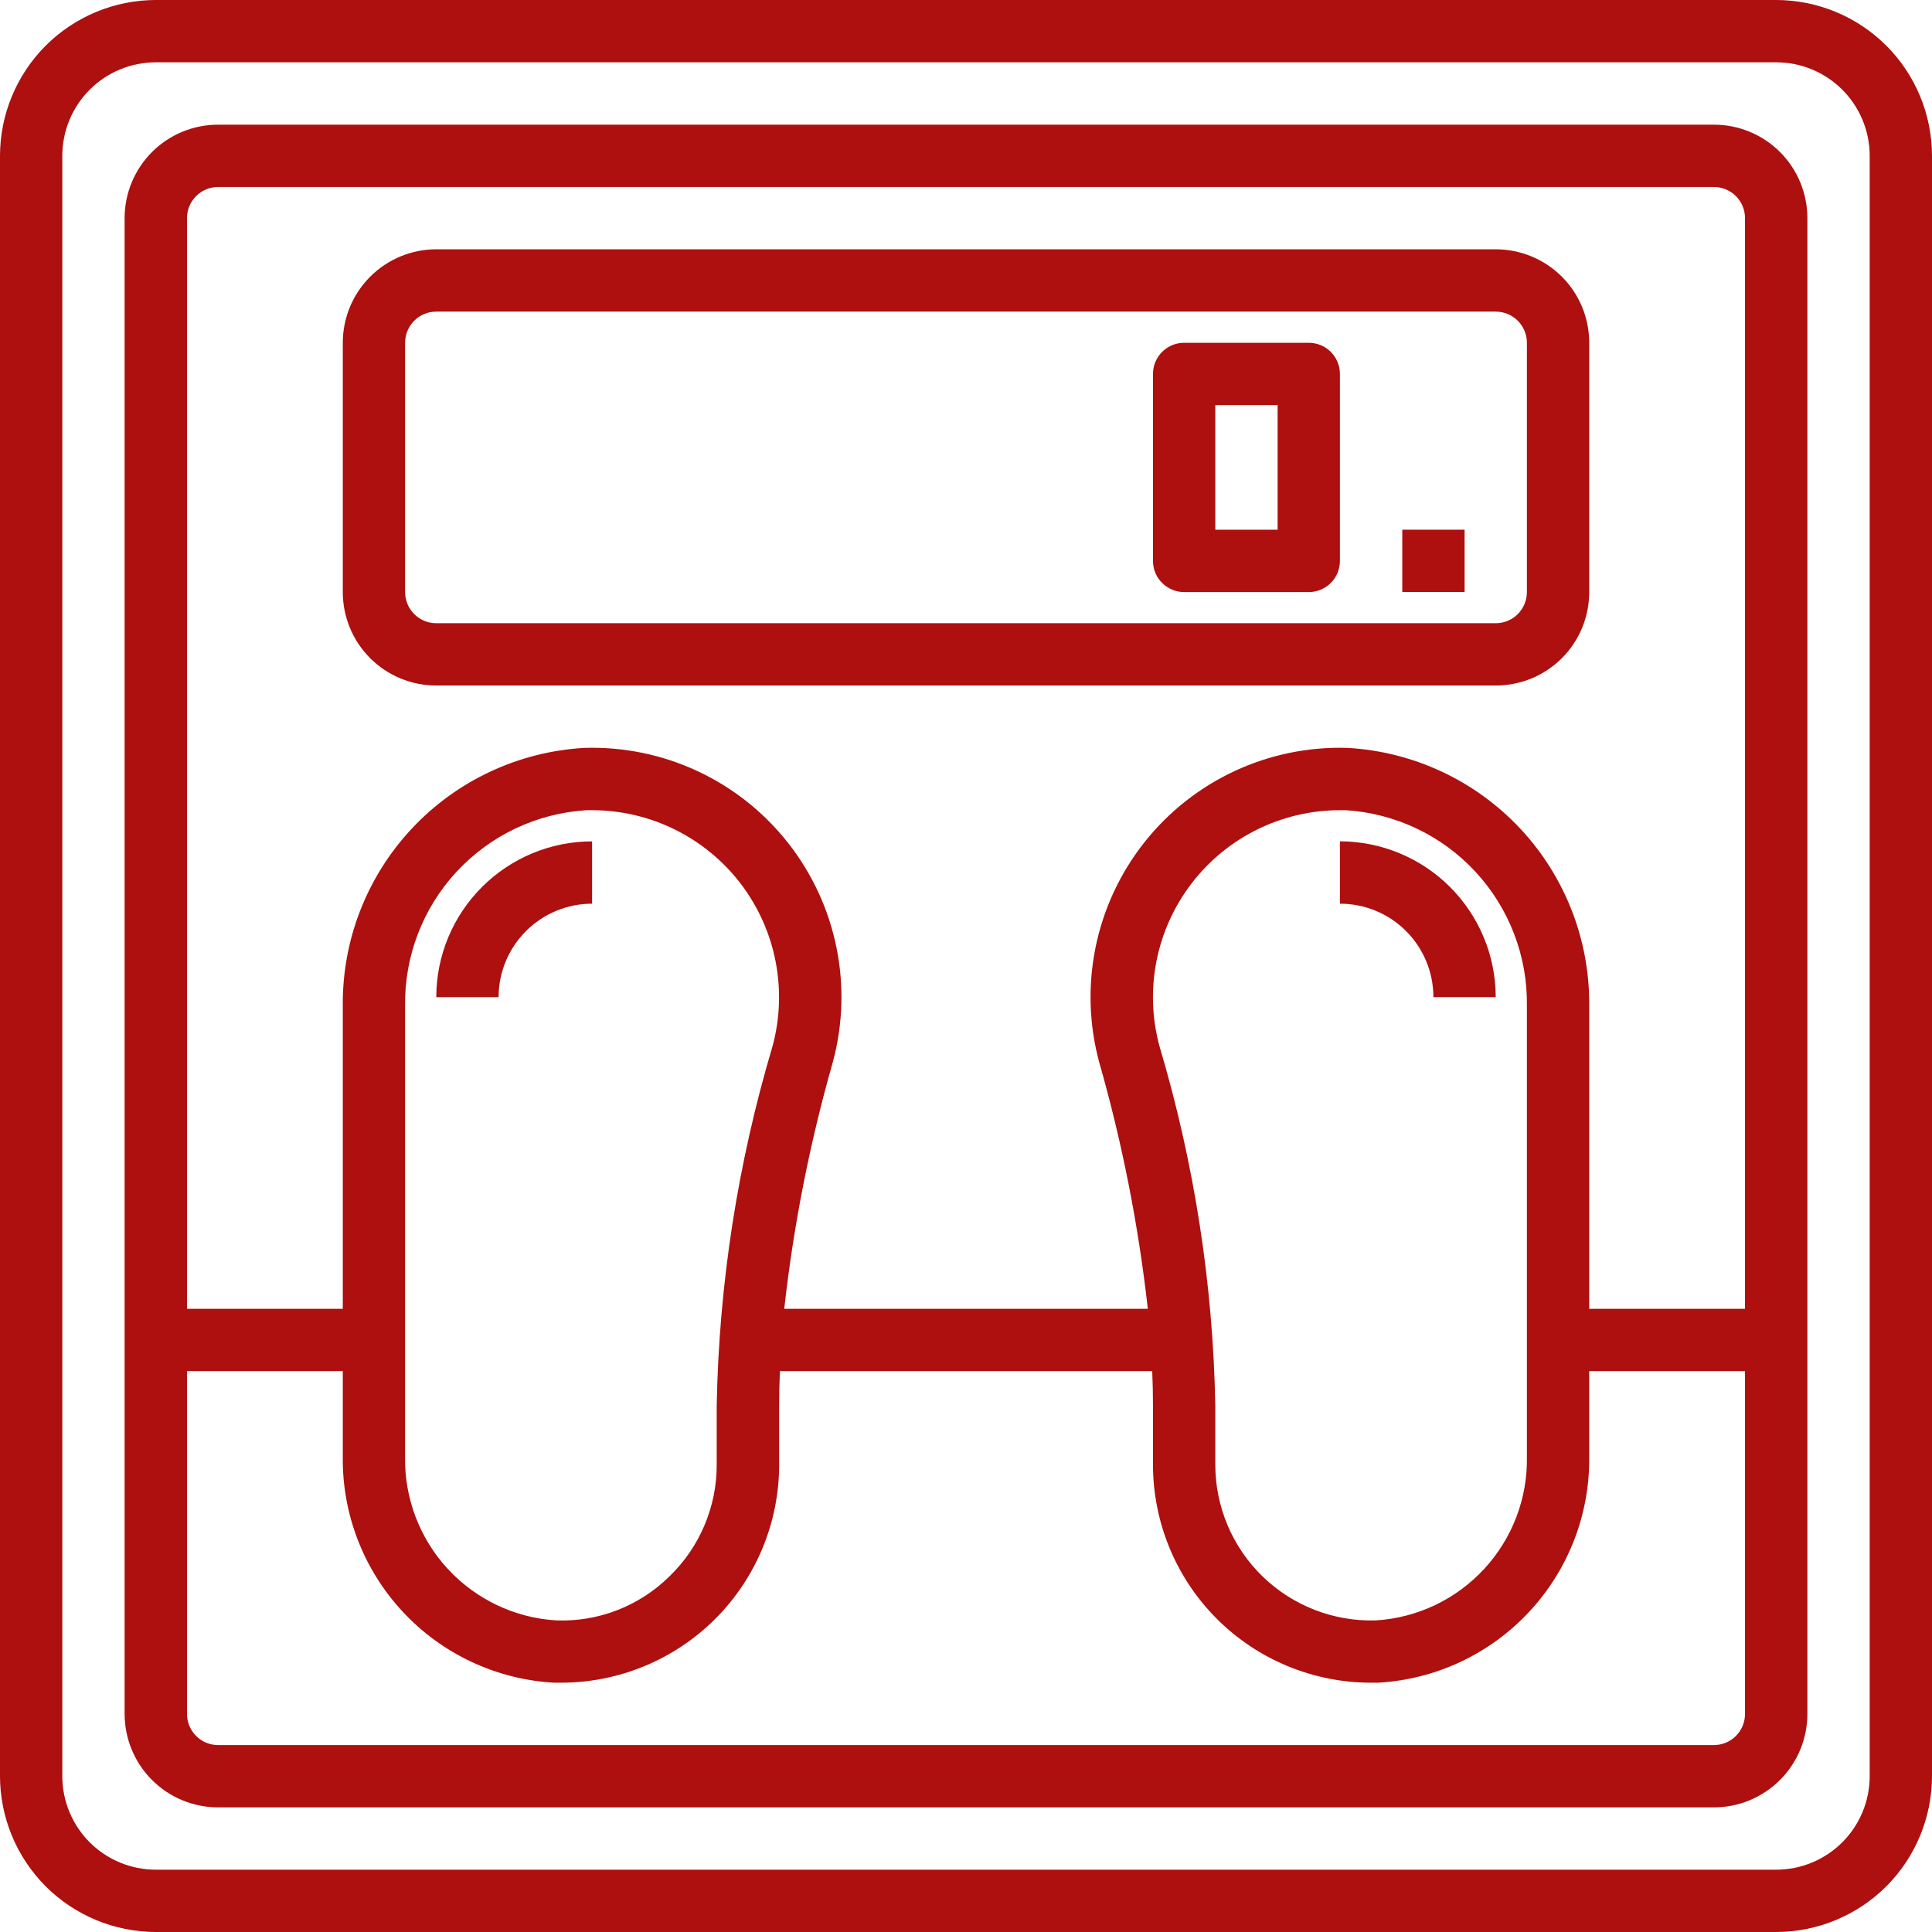 <svg width="28" height="28" viewBox="0 0 28 28" fill="none" xmlns="http://www.w3.org/2000/svg">
<path d="M25.742 0H2.258C1.659 0.001 1.085 0.239 0.662 0.662C0.239 1.085 0.001 1.659 0 2.258V25.742C0.001 26.34 0.239 26.915 0.662 27.338C1.085 27.761 1.659 27.999 2.258 28H25.742C26.34 27.999 26.915 27.761 27.338 27.338C27.761 26.915 27.999 26.34 28 25.742V2.258C27.999 1.659 27.761 1.085 27.338 0.662C26.915 0.239 26.34 0.001 25.742 0ZM27.097 25.742C27.097 26.101 26.954 26.446 26.7 26.7C26.446 26.954 26.101 27.097 25.742 27.097H2.258C1.899 27.097 1.554 26.954 1.3 26.7C1.046 26.446 0.903 26.101 0.903 25.742V2.258C0.903 1.899 1.046 1.554 1.3 1.3C1.554 1.046 1.899 0.903 2.258 0.903H25.742C26.101 0.903 26.446 1.046 26.7 1.3C26.954 1.554 27.097 1.899 27.097 2.258V25.742Z" fill="#AE0F0F"/>
<path d="M24.839 1.807H3.161C2.802 1.807 2.457 1.949 2.203 2.203C1.949 2.457 1.806 2.802 1.806 3.161V24.839C1.806 25.198 1.949 25.543 2.203 25.797C2.457 26.051 2.802 26.194 3.161 26.194H24.839C25.198 26.194 25.543 26.051 25.797 25.797C26.051 25.543 26.194 25.198 26.194 24.839V3.161C26.194 2.802 26.051 2.457 25.797 2.203C25.543 1.949 25.198 1.807 24.839 1.807ZM3.161 2.71H24.839C24.958 2.71 25.073 2.757 25.158 2.842C25.243 2.927 25.29 3.042 25.29 3.161V18.968H23.032V14.585C23.043 13.629 22.685 12.707 22.033 12.009C21.38 11.312 20.484 10.893 19.53 10.839C18.385 10.803 17.291 11.313 16.582 12.212C15.872 13.112 15.631 14.295 15.932 15.4C16.265 16.568 16.5 17.761 16.635 18.968H11.366C11.5 17.761 11.735 16.568 12.068 15.4C12.369 14.295 12.128 13.112 11.418 12.212C10.709 11.313 9.615 10.803 8.47 10.839C7.516 10.893 6.62 11.312 5.968 12.009C5.315 12.707 4.957 13.629 4.968 14.585V18.968H2.71V3.161C2.71 2.912 2.912 2.71 3.161 2.71H3.161ZM16.804 15.162C16.583 14.348 16.754 13.477 17.267 12.806C17.779 12.136 18.575 11.742 19.419 11.742H19.504C20.223 11.787 20.898 12.108 21.386 12.637C21.875 13.167 22.141 13.864 22.129 14.585V21.112C22.14 21.713 21.918 22.296 21.511 22.737C21.103 23.179 20.541 23.447 19.941 23.484C19.33 23.503 18.738 23.273 18.299 22.848C17.86 22.422 17.613 21.837 17.613 21.226V20.374C17.581 18.608 17.308 16.855 16.804 15.162L16.804 15.162ZM10.387 20.374V21.226C10.389 21.837 10.141 22.423 9.701 22.847C9.265 23.277 8.671 23.508 8.059 23.484C7.459 23.447 6.897 23.179 6.489 22.737C6.082 22.296 5.86 21.713 5.871 21.113V14.585C5.859 13.864 6.125 13.167 6.614 12.637C7.103 12.108 7.777 11.787 8.497 11.742H8.581C9.425 11.742 10.221 12.136 10.734 12.806C11.246 13.477 11.417 14.348 11.196 15.163C10.692 16.855 10.419 18.609 10.387 20.375L10.387 20.374ZM24.839 25.291H3.161C2.912 25.291 2.71 25.088 2.71 24.839V19.871H4.968V21.113C4.958 21.948 5.272 22.755 5.843 23.365C6.413 23.975 7.198 24.341 8.032 24.387H8.131C8.969 24.387 9.773 24.054 10.366 23.462C10.959 22.869 11.292 22.065 11.292 21.226V20.374C11.292 20.208 11.296 20.04 11.303 19.871H16.699C16.706 20.04 16.71 20.208 16.71 20.374V21.226C16.71 22.065 17.043 22.869 17.636 23.462C18.228 24.054 19.032 24.387 19.871 24.387H19.97C20.804 24.341 21.588 23.974 22.158 23.364C22.728 22.754 23.042 21.948 23.032 21.113V19.871H25.29V24.839C25.29 24.959 25.243 25.074 25.158 25.159C25.073 25.243 24.959 25.291 24.839 25.291H24.839Z" fill="#AE0F0F"/>
<path d="M6.323 9.935H21.677C22.037 9.935 22.381 9.793 22.636 9.539C22.89 9.285 23.032 8.94 23.032 8.581V4.968C23.032 4.608 22.89 4.264 22.636 4.01C22.381 3.756 22.037 3.613 21.677 3.613H6.323C5.963 3.613 5.619 3.756 5.365 4.01C5.111 4.264 4.968 4.608 4.968 4.968V8.581C4.968 8.94 5.111 9.285 5.365 9.539C5.619 9.793 5.963 9.935 6.323 9.935ZM5.871 4.968C5.871 4.718 6.073 4.516 6.323 4.516H21.677C21.797 4.516 21.912 4.564 21.997 4.648C22.081 4.733 22.129 4.848 22.129 4.968V8.58C22.129 8.7 22.081 8.815 21.997 8.9C21.912 8.985 21.797 9.032 21.677 9.032H6.323C6.073 9.032 5.871 8.83 5.871 8.58V4.968Z" fill="#AE0F0F"/>
<path d="M17.161 8.581H18.968C19.087 8.581 19.203 8.533 19.287 8.448C19.372 8.364 19.419 8.249 19.419 8.129V5.419C19.419 5.3 19.372 5.185 19.287 5.1C19.203 5.015 19.087 4.968 18.968 4.968H17.161C16.912 4.968 16.71 5.17 16.71 5.419V8.129C16.71 8.249 16.757 8.364 16.842 8.448C16.927 8.533 17.042 8.581 17.161 8.581ZM17.613 5.871H18.516V7.677H17.613V5.871Z" fill="#AE0F0F"/>
<path d="M20.323 7.677H21.226V8.58H20.323V7.677Z" fill="#AE0F0F"/>
<path d="M20.774 14.451H21.677C21.677 13.853 21.439 13.279 21.015 12.855C20.592 12.432 20.018 12.194 19.419 12.193V13.097C19.779 13.097 20.123 13.239 20.377 13.493C20.631 13.747 20.774 14.092 20.774 14.451L20.774 14.451Z" fill="#AE0F0F"/>
<path d="M6.323 14.452H7.226C7.226 14.092 7.369 13.748 7.623 13.494C7.877 13.24 8.221 13.097 8.581 13.097V12.194C7.982 12.194 7.408 12.432 6.985 12.856C6.561 13.279 6.323 13.853 6.323 14.452L6.323 14.452Z" fill="#AE0F0F"/>
</svg>
